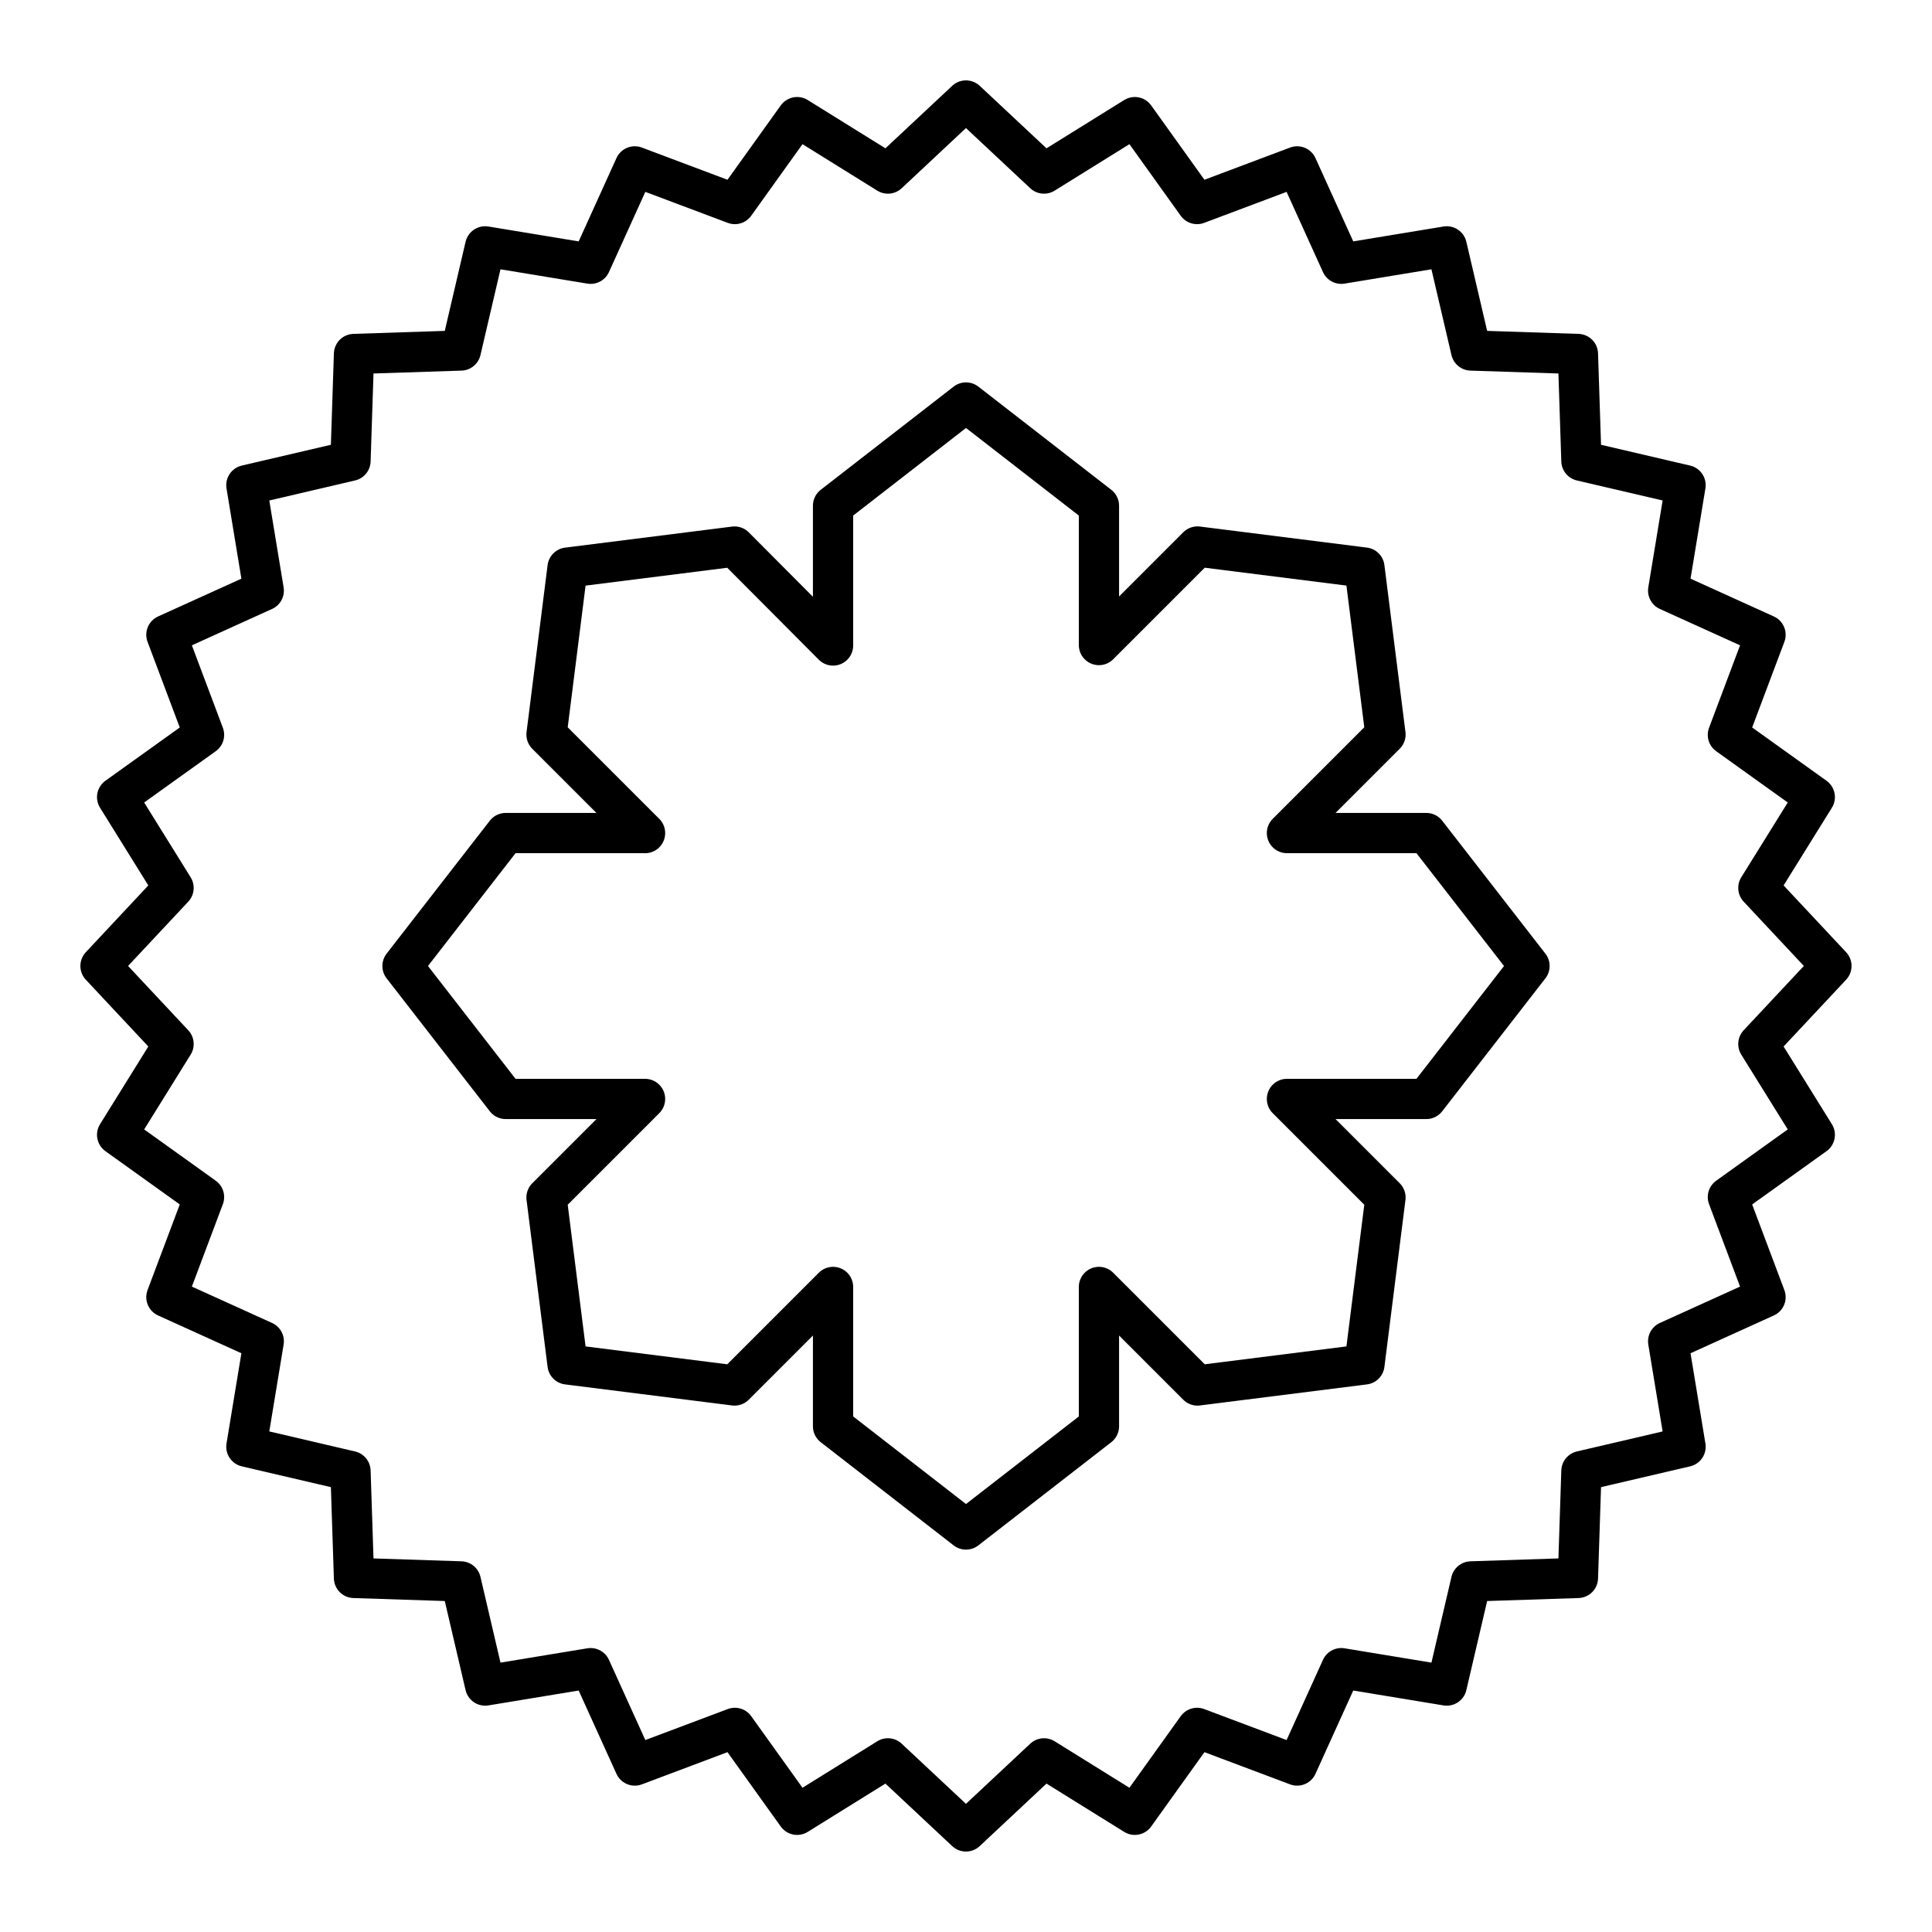 <?xml version="1.0" encoding="UTF-8"?><svg id="a" xmlns="http://www.w3.org/2000/svg" viewBox="0 0 48 48"><defs><style>.b{fill:none;stroke:#000;stroke-linecap:round;stroke-linejoin:round;}</style></defs><path class="b" d="m16.026,20.697h-3.462l-2.564,3.303,2.564,3.303h3.462l-2.448,2.448.523,4.148,4.148.523,2.448-2.448v3.462s3.303,2.564,3.303,2.564l3.303-2.564v-3.462l2.448,2.448,4.148-.523.523-4.148-2.448-2.448h3.462l2.564-3.303-2.564-3.303h-3.462l2.448-2.448-.523-4.148-4.148-.523-2.448,2.448v-3.462s-3.303-2.564-3.303-2.564l-3.303,2.564v3.473l-2.448-2.458-4.148.523-.523,4.148,2.448,2.448Z"/><path class="b" d="m39.203,39.203l-2.655.087-.604,2.587-2.62-.432-1.097,2.419-2.486-.935-1.547,2.159-2.256-1.402-1.939,1.815-1.939-1.815-2.256,1.402-1.547-2.159-2.486.935-1.097-2.419-2.62.432-.604-2.587-2.655-.087-.087-2.655-2.587-.604.432-2.62-2.419-1.097.935-2.486-2.159-1.547,1.402-2.256-1.815-1.939,1.815-1.939-1.402-2.256,2.159-1.547-.935-2.486,2.419-1.097-.432-2.62,2.587-.604.087-2.655,2.655-.087.604-2.587,2.62.432,1.097-2.419,2.486.935,1.547-2.159,2.256,1.402,1.939-1.815,1.939,1.815,2.256-1.402,1.547,2.159,2.486-.935,1.097,2.419,2.62-.432.604,2.587,2.655.087.087,2.655,2.587.604-.432,2.62,2.419,1.097-.935,2.486,2.159,1.547-1.402,2.256,1.815,1.939-1.815,1.939,1.402,2.256-2.159,1.547.935,2.486-2.419,1.097.432,2.62-2.587.604-.087,2.655Z"/></svg>